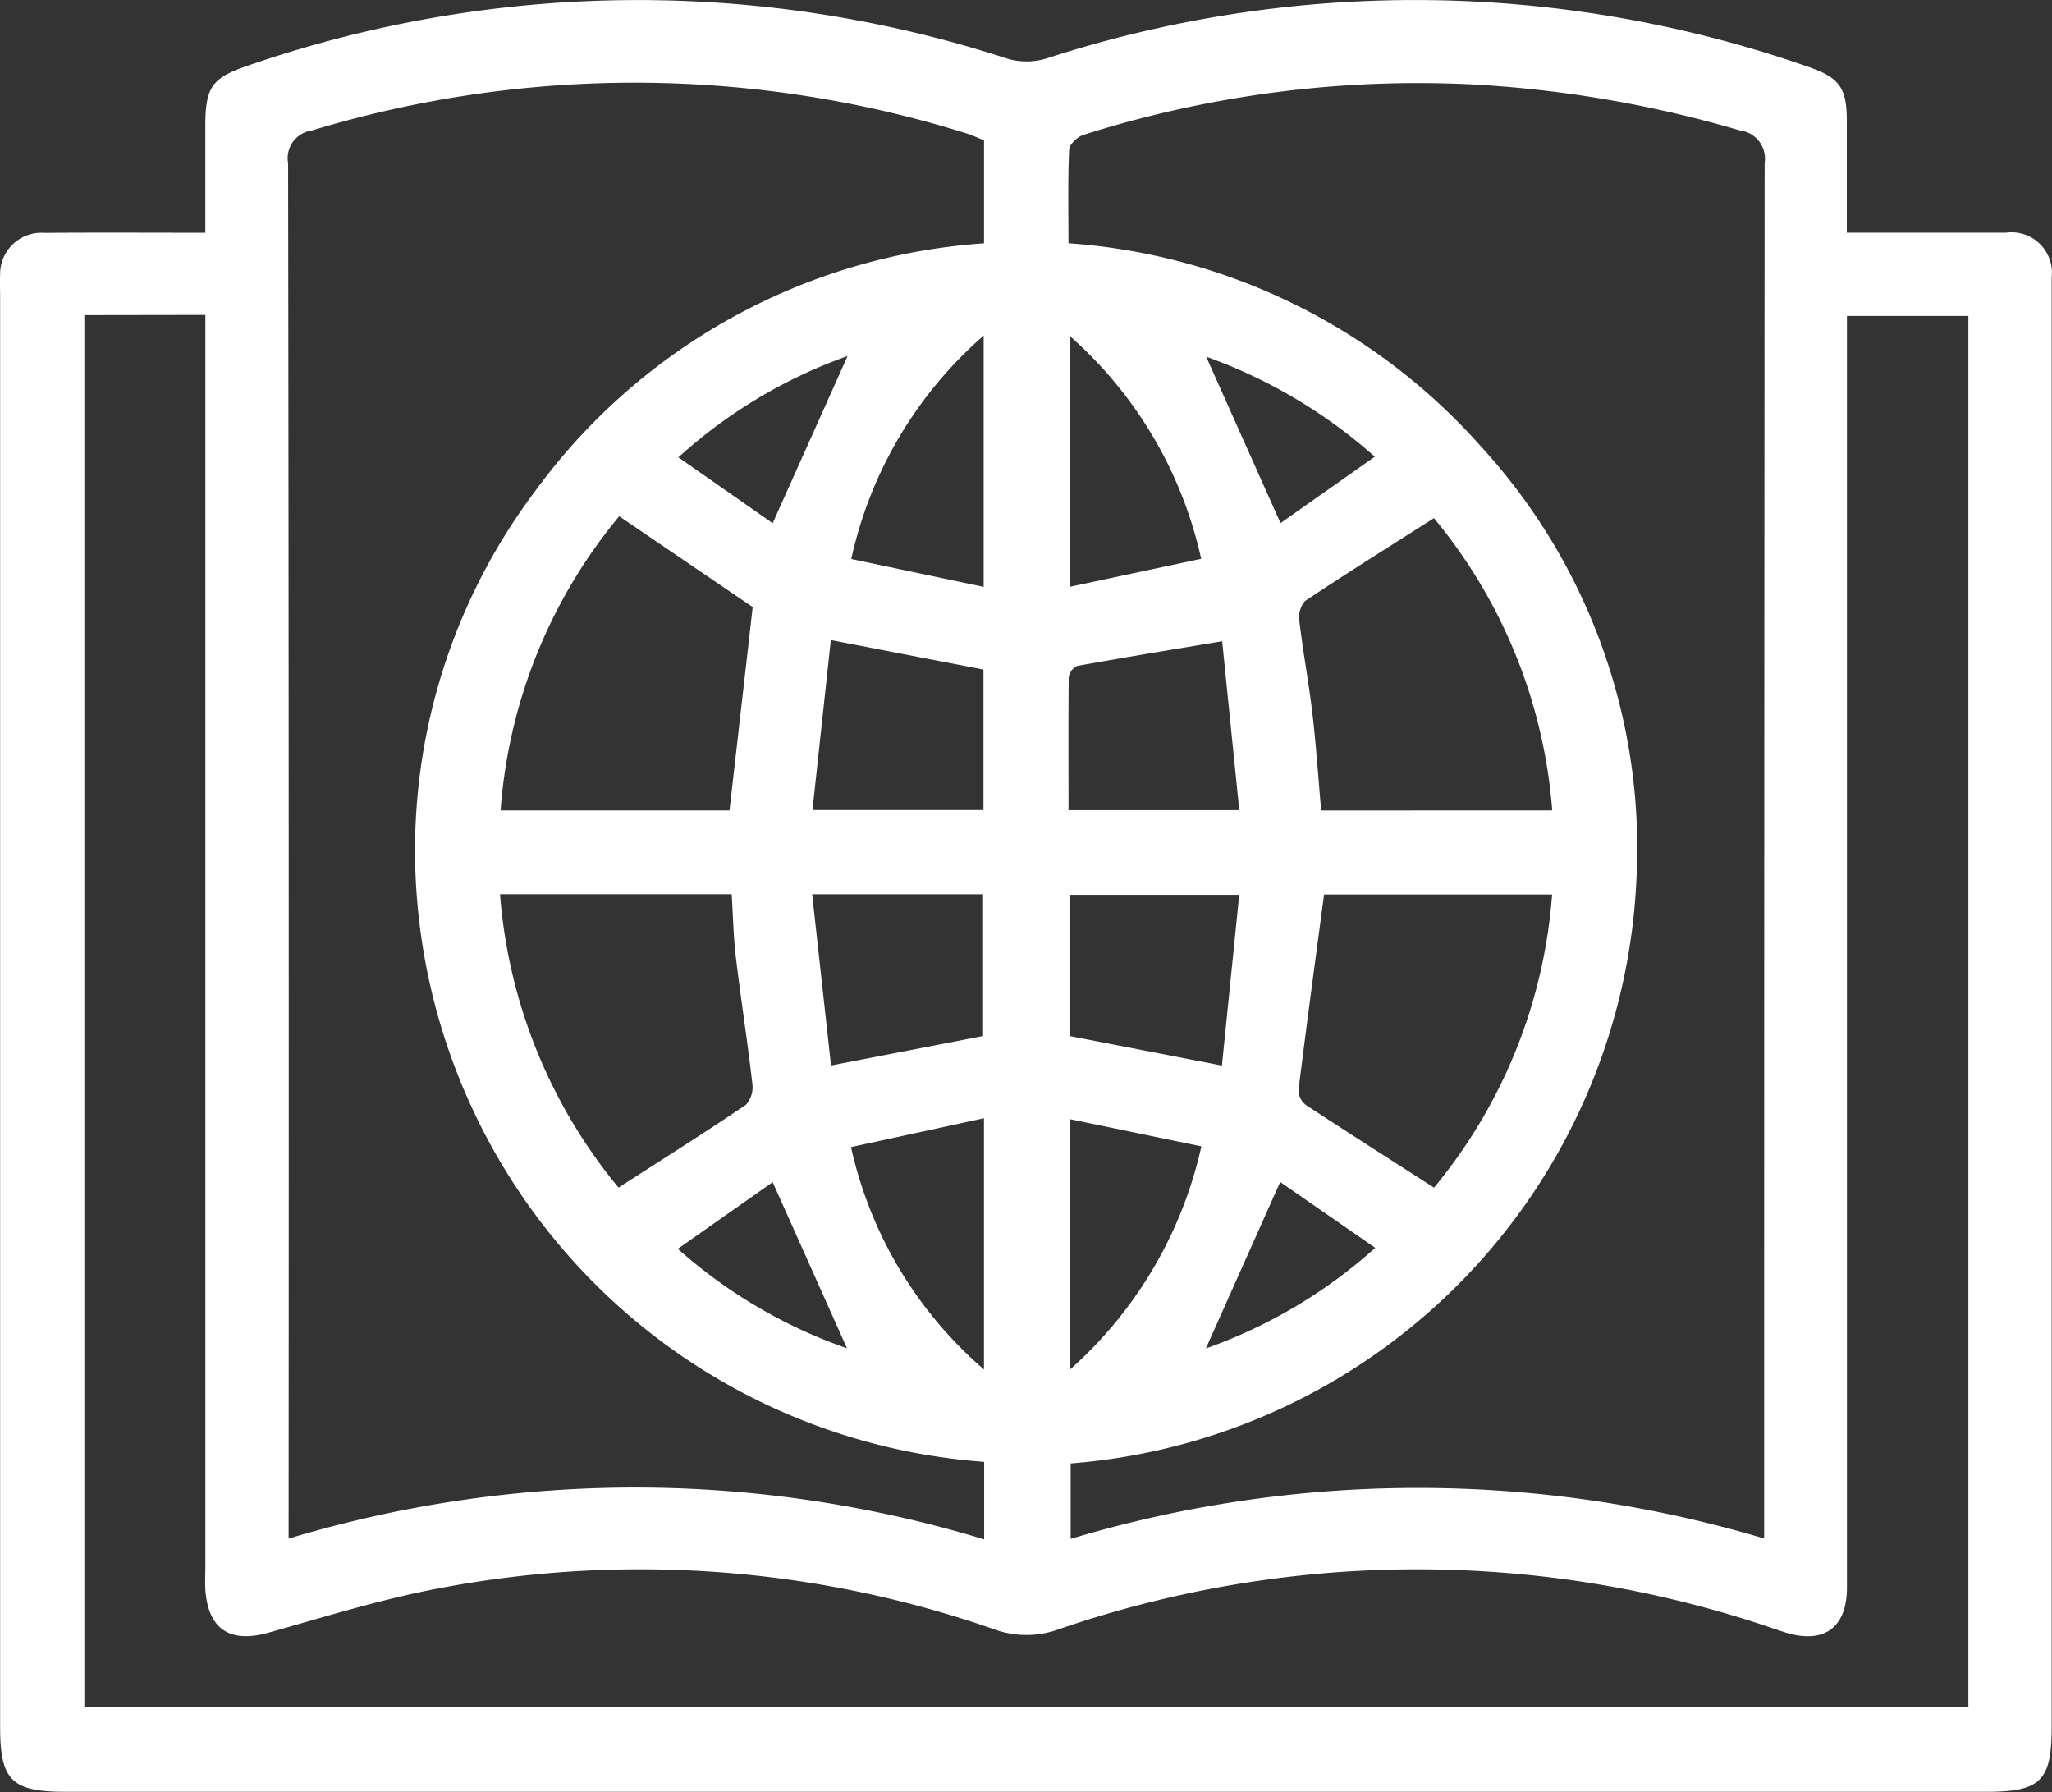 <svg xmlns="http://www.w3.org/2000/svg" width="32.641" height="28.502" viewBox="0 0 32.641 28.502">
  <rect x="0" y="0" width="32.641" height="28.502" fill="#333333" stroke="none"/>
  <g id="Grupo_5738" data-name="Grupo 5738" transform="translate(-280.089 -133.13)">
    <path id="Trazado_70312" data-name="Trazado 70312" d="M283.355,136.832c0-.6,0-1.15,0-1.7,0-.619.106-.765.682-.96a18.991,18.991,0,0,1,12.084-.107,1.084,1.084,0,0,0,.612-.005,18.959,18.959,0,0,1,12.118.132c.495.169.614.335.615.85,0,.577,0,1.154,0,1.789h.382c.716,0,1.432,0,2.148,0a.644.644,0,0,1,.729.711c0,.1,0,.2,0,.3q0,11.379,0,22.757c0,.857-.175,1.03-1.04,1.03H281.133c-.86,0-1.042-.181-1.042-1.035V137.84c0-.113-.006-.227,0-.339a.657.657,0,0,1,.709-.667C281.63,136.827,282.457,136.832,283.355,136.832Zm-1.924,1.31v22.145H311.4V138.155h-1.932v14.158q0,3.033,0,6.067c0,.644-.371.907-.99.711-.072-.023-.142-.047-.214-.071a17.528,17.528,0,0,0-11.338.025,1.5,1.5,0,0,1-1.02,0,17.1,17.1,0,0,0-8.9-.64c-.895.173-1.771.447-2.65.694-.607.17-.957-.056-1-.683-.008-.125,0-.251,0-.377v-19.9Zm14.313,18.239a9.761,9.761,0,0,1-9.018-8.911,9.5,9.5,0,0,1,1.863-6.512A9.657,9.657,0,0,1,295.742,137v-1.638c-.084-.033-.163-.07-.246-.1a17.7,17.7,0,0,0-10.448-.056.444.444,0,0,0-.376.52q.015,10.721.008,21.441v.435a19.1,19.1,0,0,1,11.064.012Zm12.407,1.222v-.41q0-10.736.008-21.472a.451.451,0,0,0-.392-.516,18.679,18.679,0,0,0-4.212-.73,17.591,17.591,0,0,0-6.231.8c-.095.03-.225.151-.228.235-.022.485-.011.972-.011,1.489a9.675,9.675,0,0,1,6.57,3.241,9.457,9.457,0,0,1,2.465,6.866,9.765,9.765,0,0,1-9,9.3v1.2A19.244,19.244,0,0,1,308.151,157.6ZM302.9,152.02a8.265,8.265,0,0,0,1.878-4.663h-3.627c-.14,1.055-.28,2.083-.407,3.112a.3.3,0,0,0,.119.237C301.532,151.145,302.206,151.573,302.9,152.02Zm-12.973,0c.694-.447,1.369-.872,2.029-1.319a.423.423,0,0,0,.1-.339c-.077-.671-.182-1.339-.262-2.009-.039-.33-.045-.665-.066-1h-3.685A8.318,8.318,0,0,0,289.93,152.022Zm1.766-6,.369-3.235-2.123-1.444a8.253,8.253,0,0,0-1.887,4.679Zm13.087,0a8.273,8.273,0,0,0-1.881-4.649c-.713.454-1.389.877-2.052,1.319a.4.4,0,0,0-.089.318c.059.5.151.988.209,1.484s.092,1.014.138,1.529Zm-11.772,1.334.3,2.723,2.419-.469v-2.254Zm.005-1.34h2.72v-2.235l-2.428-.469Zm6.513,4.064.275-2.716h-2.7v2.246Zm-2.443-4.062h2.719c-.093-.922-.184-1.812-.272-2.687-.813.136-1.562.258-2.309.393a.241.241,0,0,0-.132.185C297.082,144.6,297.086,145.3,297.086,146.014Zm-1.342,4.9-2.115.459a6.532,6.532,0,0,0,2.115,3.537Zm-.005-12.448a6.573,6.573,0,0,0-2.106,3.553l2.106.443Zm1.375.014v3.98l2.085-.444A6.623,6.623,0,0,0,297.114,138.481Zm0,16.429a6.677,6.677,0,0,0,2.088-3.548l-2.088-.432Zm-3.54-16.118a7.97,7.97,0,0,0-2.691,1.611l1.5,1.047Zm-2.7,14.2a8,8,0,0,0,2.691,1.582l-1.182-2.642Zm8.4-14.2,1.187,2.657,1.5-1.056A8.149,8.149,0,0,0,299.266,138.8Zm0,15.784a8.01,8.01,0,0,0,2.694-1.6l-1.512-1.047Z" fill="#fff"/>
  </g>
</svg>
